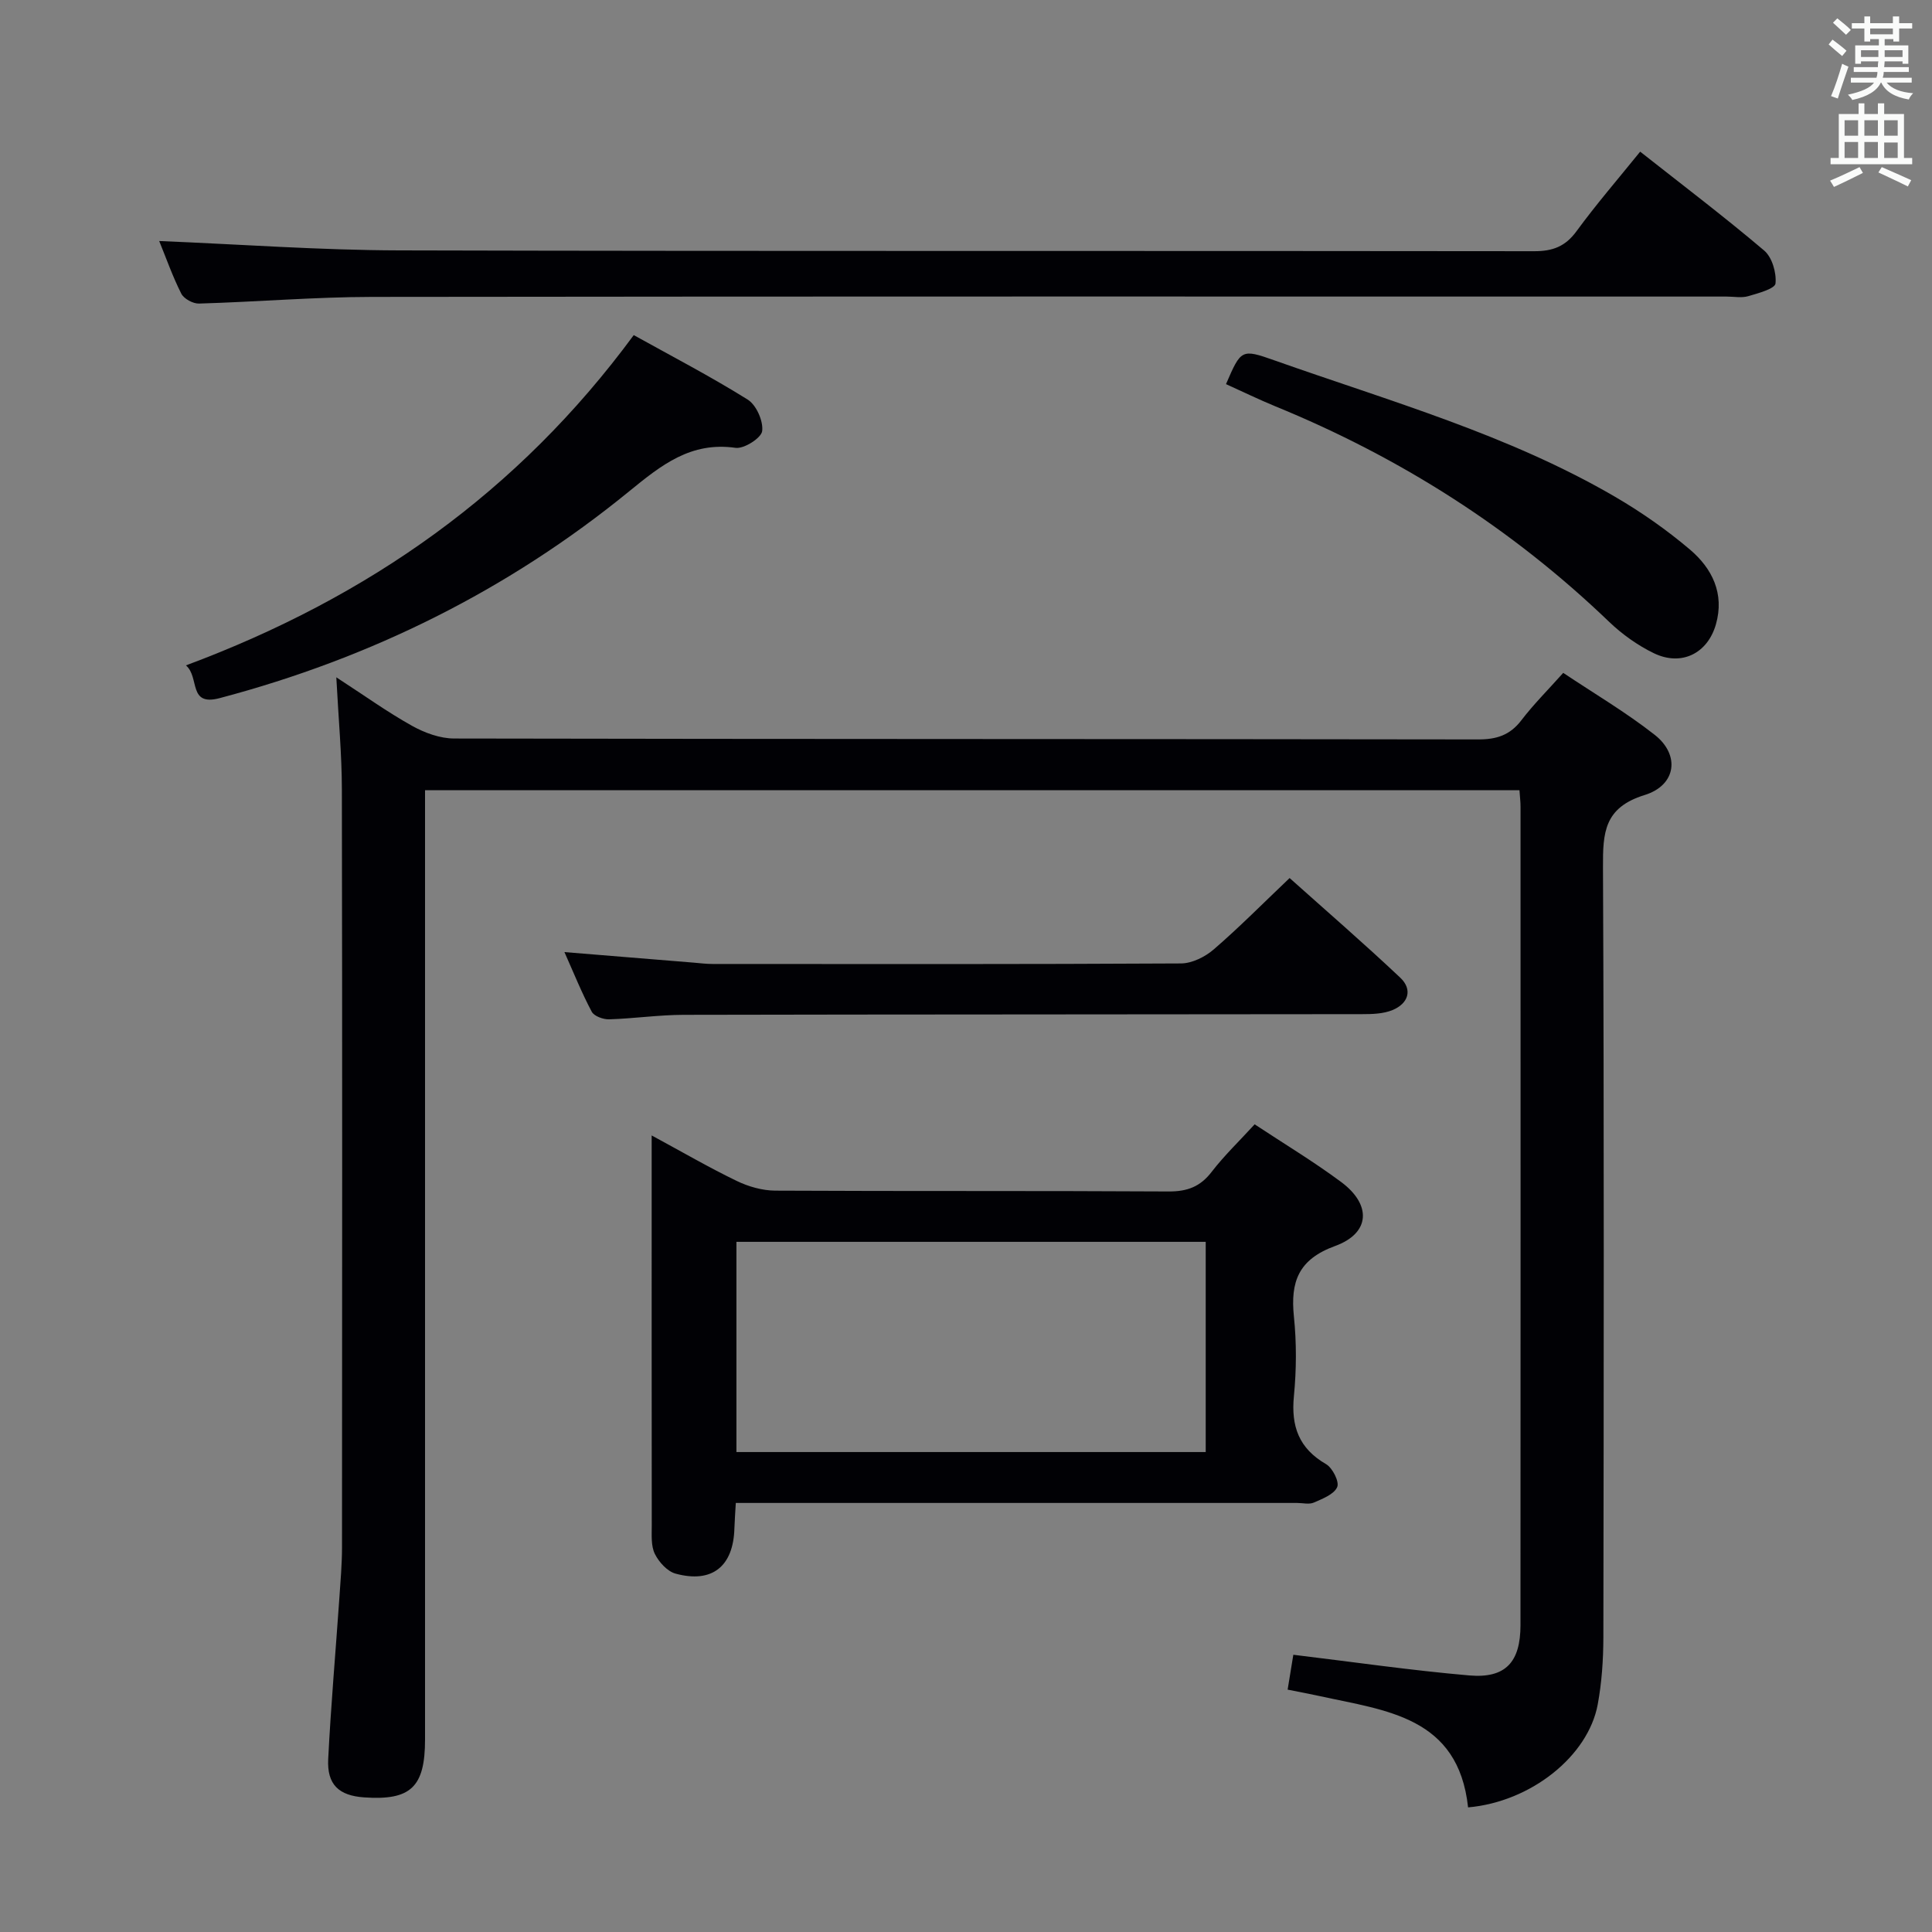 <svg enable-background="new 0 0 400 400" viewBox="0 0 400 400" xmlns="http://www.w3.org/2000/svg"><rect x="0" y="0" width="400" height="400" fill="#808080" stroke="none"/><g fill="#010105"><path d="m303.95 374.2c-2.02-18.8-16.99-20.02-30.65-23.03-2.08-.46-4.17-.84-6.71-1.35.44-2.69.83-5.06 1.18-7.22 12.45 1.5 24.4 3.24 36.42 4.28 7.51.65 10.61-2.74 10.61-10.42.03-56.49.02-112.99.01-169.48 0-.99-.13-1.97-.22-3.37-75.31 0-150.53 0-226.59 0v5.56 190.98c0 9.85-2.96 12.65-12.6 11.98-5.24-.36-7.72-2.64-7.45-7.94.56-11.11 1.54-22.21 2.31-33.31.24-3.48.54-6.97.55-10.45.03-52.33.07-104.65-.03-156.98-.01-7.3-.7-14.59-1.15-23.22 5.81 3.77 10.59 7.21 15.69 10.05 2.6 1.45 5.79 2.62 8.72 2.62 70.66.14 141.32.08 211.98.19 3.81.01 6.6-.87 8.96-3.96 2.51-3.29 5.47-6.24 8.67-9.82 6.43 4.3 13.01 8.17 18.95 12.84 5.24 4.11 4.52 10.4-2.09 12.45-8.41 2.6-8.66 7.79-8.63 14.92.24 53.16.16 106.32.08 159.48-.01 4.64-.33 9.35-1.17 13.9-1.99 10.7-13.84 20.16-26.84 21.3z"/><path d="m259.76 232.78c6.05 4 12.19 7.69 17.91 11.94 6.34 4.71 6.04 10.6-1.25 13.25-7.6 2.77-9.27 7.39-8.53 14.61.56 5.44.53 11.02 0 16.47-.61 6.25 1.03 10.83 6.65 14.08 1.35.78 2.8 3.67 2.31 4.76-.66 1.5-3.03 2.41-4.83 3.2-.98.43-2.3.08-3.47.08-25.66 0-51.31 0-76.97 0-11.33 0-22.66 0-33.99 0-1.64 0-3.27 0-5.25 0-.11 2.04-.24 3.65-.29 5.26-.21 7.85-4.59 11.43-12.16 9.38-1.72-.46-3.47-2.39-4.31-4.09-.82-1.66-.64-3.89-.64-5.86-.03-25.16-.02-50.31-.02-75.47 0-1.48 0-2.95 0-5.31 6.27 3.39 11.82 6.62 17.59 9.41 2.43 1.18 5.31 2 7.99 2.02 27.15.14 54.31.01 81.46.17 3.86.02 6.55-.99 8.91-4.07 2.63-3.41 5.77-6.41 8.89-9.83zm-107.29 24.33v43.52h97.16c0-14.67 0-29.04 0-43.52-32.51 0-64.64 0-97.16 0z"/><path d="m32.96 49.9c16.88.69 33.31 1.9 49.73 1.94 78.31.2 156.62.06 234.92.17 3.86.01 6.47-.97 8.79-4.14 4.1-5.6 8.65-10.87 13.18-16.47 8.83 6.96 17.44 13.49 25.67 20.47 1.65 1.4 2.57 4.6 2.35 6.82-.11 1.08-3.58 2.03-5.65 2.63-1.38.4-2.98.08-4.48.08-93.47 0-186.94-.05-280.41.07-11.95.02-23.9 1.03-35.86 1.38-1.24.04-3.13-.99-3.67-2.06-1.78-3.52-3.1-7.29-4.57-10.89z"/><path d="m116.86 197.12c9.24.75 17.97 1.47 26.7 2.18 1.32.11 2.65.28 3.97.28 32.32.02 64.65.07 96.97-.11 2.3-.01 5.01-1.36 6.81-2.92 5.28-4.56 10.19-9.53 15.69-14.76 7.42 6.64 15.32 13.47 22.9 20.62 2.65 2.5 1.66 5.37-1.59 6.71-1.9.79-4.2.85-6.32.85-46.82.07-93.63.04-140.45.14-5.14.01-10.27.77-15.42.93-1.22.04-3.12-.65-3.61-1.58-2.08-3.91-3.73-8.04-5.65-12.34z"/><path d="m38.5 137.76c37.9-14.12 68.84-35.94 92.71-68.38 7.77 4.32 15.87 8.53 23.59 13.35 1.78 1.11 3.26 4.44 3 6.52-.18 1.43-3.76 3.72-5.51 3.47-9.28-1.32-15.35 3.56-22 8.98-25.07 20.47-53.49 34.56-84.81 42.84-6.6 1.75-4.09-4.29-6.98-6.78z"/><path d="m253.83 79.53c3.11-7.18 3.17-7.35 10.03-4.92 23.9 8.46 48.44 15.37 70.55 28.26 5.43 3.17 10.66 6.83 15.45 10.89 4.62 3.91 7.22 9.14 5.4 15.51-1.73 6.03-7.13 8.72-12.83 5.98-3.37-1.63-6.59-3.93-9.3-6.53-20.16-19.36-43.29-34.04-69.12-44.61-3.36-1.38-6.63-2.98-10.18-4.58z"/></g><path d="m378.6 9.2.8-1c.9.7 1.9 1.4 2.9 2.3l-.9 1.1c-1.1-.9-2-1.7-2.8-2.4zm.5 10.7c.9-2.1 1.6-4.3 2.3-6.7.4.2.8.4 1.3.6-.7 2.1-1.5 4.3-2.2 6.6zm.4-15.2.9-.9c1 .8 2 1.6 2.8 2.4l-1 1c-1-.9-1.9-1.8-2.7-2.5zm12.5-1.3h1.2v1.4h2.7v1.1h-2.7v2.7h-1.2v-.5h-1.8v1.3h4.9v3.8h-1.2v-.5h-3.7c0 .4-.1.9-.1 1.2h5.1v1h-5.2c0 .5-.1.9-.2 1.2h6v1h-5.2c1.1 1.3 2.9 2 5.5 2.2-.4.4-.7.8-.9 1.3-2.9-.5-4.8-1.6-5.7-3.5h-.1c-.8 1.7-2.7 2.9-5.9 3.6-.2-.4-.6-.8-.9-1.1 2.8-.6 4.6-1.4 5.4-2.5h-4.8v-1h5.3c.1-.3.2-.7.2-1.2h-4.9v-1h5c0-.4 0-.8.1-1.2h-3.6v.5h-1.2v-3.8h4.9v-1.3h-1.8v.5h-1.2v-2.7h-2.6v-1.1h2.6v-1.4h1.2v1.4h4.7v-1.4zm-6.7 8.4h3.6c0-.4 0-.9 0-1.4h-3.6zm1.9-4.7h4.7v-1.2h-4.7zm6.7 3.3h-3.7v1.4h3.7z" fill="#fafbfa"/><path d="m384.7 21.4h1.3v2.2h2.8v-2.2h1.3v2.2h4.1v9.1h1.7v1.3h-16.9v-1.3h1.7v-9.1h4.1v-2.2zm.3 13.2.7 1.2c-1.8.9-3.8 1.9-6 2.9-.2-.4-.5-.8-.8-1.3 2.4-1 4.4-2 6.1-2.8zm-3.1-6.5h2.8v-3.2h-2.8zm0 4.6h2.8v-3.3h-2.8zm4.1-4.6h2.8v-3.2h-2.8zm0 4.6h2.8v-3.3h-2.8zm3.6 1.9c2.1.9 4.1 1.8 6.1 2.7l-.7 1.3c-2.2-1.1-4.2-2-6.1-2.9zm3.3-9.7h-2.8v3.2h2.8zm-2.8 7.8h2.8v-3.2h-2.8z" fill="#fafbfa"/></svg>